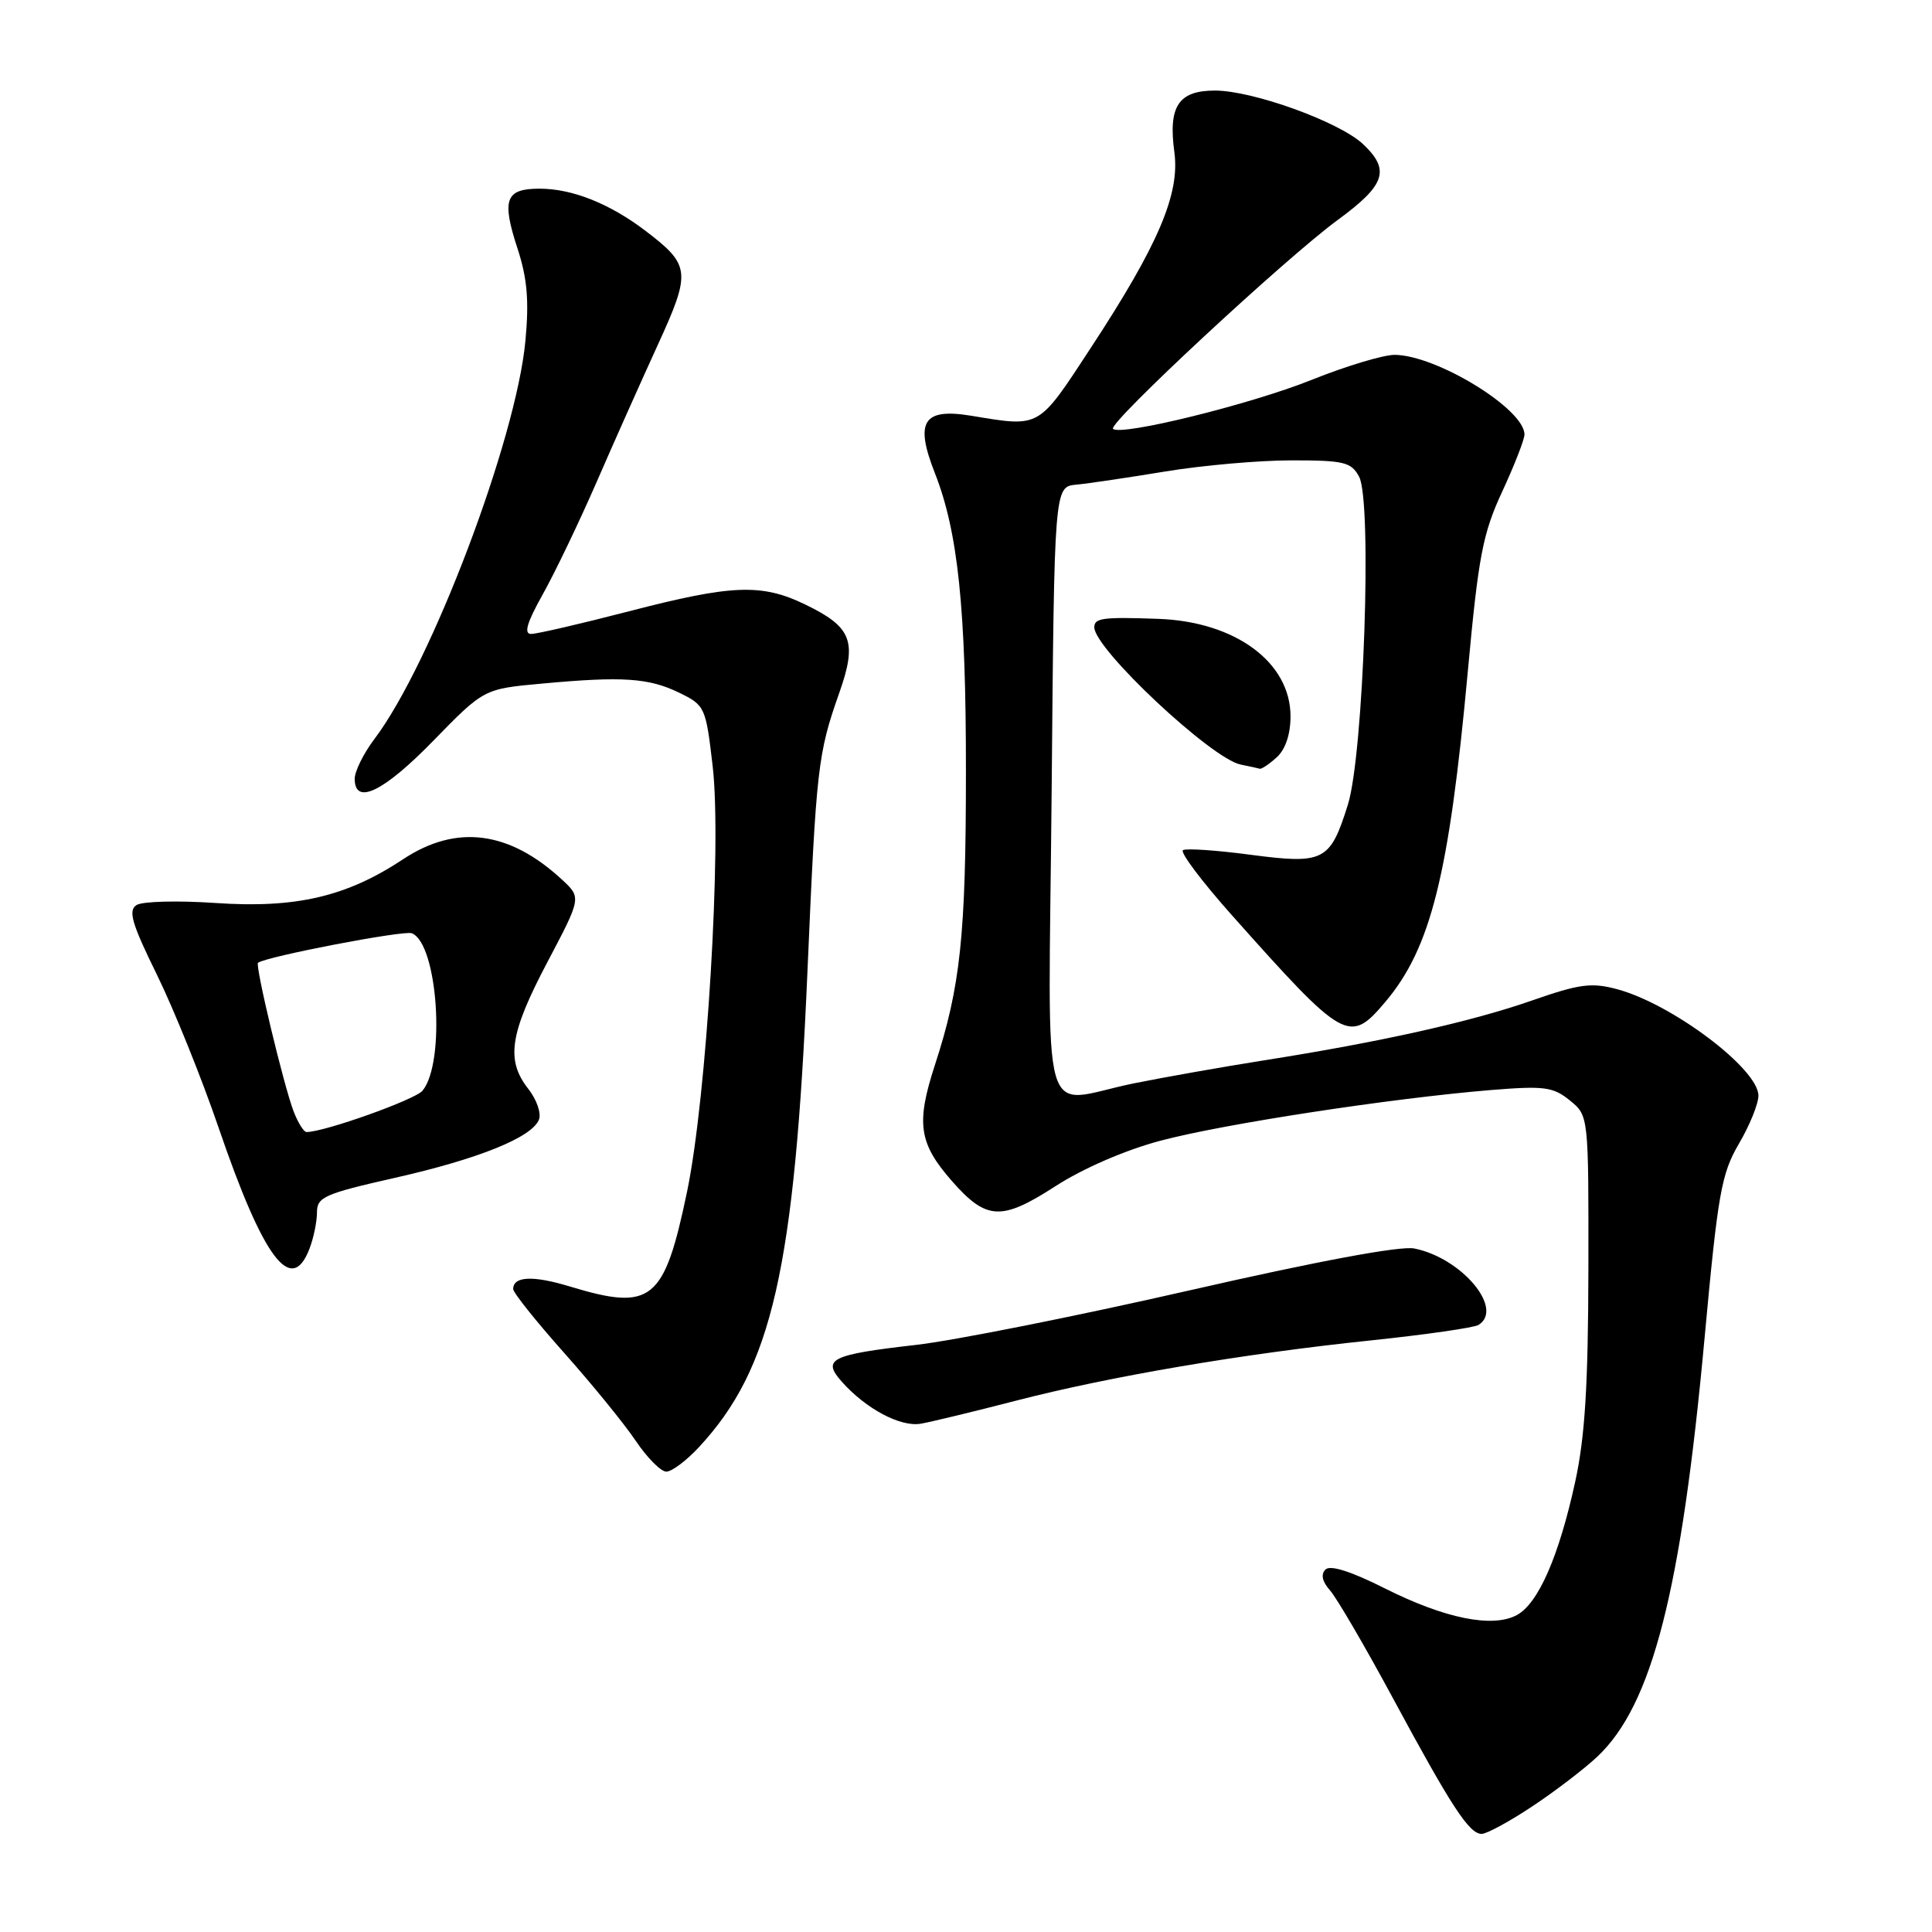 <?xml version="1.0" encoding="UTF-8" standalone="no"?>
<!DOCTYPE svg PUBLIC "-//W3C//DTD SVG 1.1//EN" "http://www.w3.org/Graphics/SVG/1.1/DTD/svg11.dtd" >
<svg xmlns="http://www.w3.org/2000/svg" xmlns:xlink="http://www.w3.org/1999/xlink" version="1.1" viewBox="0 0 256 256">
 <g >
 <path fill="currentColor"
d=" M 203.01 239.37 C 206.03 237.37 209.92 234.40 211.66 232.76 C 218.93 225.91 222.78 210.84 225.87 177.24 C 227.63 158.12 228.09 155.53 230.41 151.56 C 231.84 149.13 233.00 146.26 233.00 145.18 C 233.00 141.64 221.60 133.05 214.30 131.08 C 210.88 130.16 209.30 130.37 202.97 132.58 C 194.92 135.39 182.97 138.06 167.50 140.50 C 162.00 141.37 154.26 142.74 150.29 143.54 C 137.54 146.12 138.93 151.06 139.35 104.75 C 139.70 64.50 139.70 64.50 142.60 64.22 C 144.20 64.07 149.52 63.28 154.43 62.47 C 159.34 61.66 166.86 61.00 171.14 61.00 C 178.11 61.00 179.05 61.23 180.09 63.17 C 181.84 66.44 180.69 99.95 178.60 106.63 C 176.25 114.12 175.44 114.54 165.70 113.26 C 161.20 112.66 157.17 112.39 156.75 112.65 C 156.33 112.92 159.25 116.80 163.24 121.28 C 178.15 138.02 178.80 138.39 183.57 132.75 C 189.59 125.62 192.01 115.95 194.49 89.00 C 195.90 73.69 196.47 70.70 199.05 65.14 C 200.67 61.64 202.00 58.24 202.00 57.57 C 202.00 54.20 190.37 47.07 184.81 47.02 C 183.32 47.01 178.37 48.50 173.81 50.33 C 165.72 53.58 148.49 57.82 147.48 56.82 C 146.78 56.11 170.31 34.24 177.25 29.15 C 183.60 24.50 184.25 22.52 180.59 19.08 C 177.45 16.14 166.00 12.00 160.99 12.00 C 156.15 12.00 154.78 14.08 155.61 20.17 C 156.36 25.70 153.49 32.44 144.54 46.09 C 137.49 56.85 137.92 56.61 128.70 55.09 C 122.32 54.04 121.18 55.84 123.88 62.70 C 126.94 70.48 128.00 80.62 127.99 102.19 C 127.99 123.97 127.27 130.72 123.88 141.12 C 121.36 148.85 121.75 151.50 126.13 156.49 C 130.70 161.70 132.69 161.80 139.83 157.19 C 143.48 154.83 149.08 152.40 153.73 151.16 C 161.99 148.95 184.22 145.54 197.51 144.44 C 204.63 143.86 205.79 144.01 208.01 145.81 C 210.50 147.83 210.50 147.83 210.47 168.16 C 210.44 183.56 210.02 190.41 208.72 196.35 C 206.56 206.25 203.82 212.49 200.98 214.01 C 197.75 215.74 191.45 214.46 183.50 210.47 C 179.00 208.20 176.26 207.34 175.63 207.97 C 174.99 208.61 175.20 209.57 176.23 210.73 C 177.10 211.70 180.85 218.12 184.56 225.00 C 192.37 239.48 194.68 243.00 196.33 243.00 C 196.99 243.00 200.00 241.37 203.01 239.37 Z  M 92.62 191.75 C 102.30 181.32 105.30 168.16 107.00 128.53 C 108.16 101.71 108.37 99.85 111.19 91.86 C 113.62 84.99 112.90 83.10 106.70 80.10 C 100.91 77.30 97.02 77.45 83.34 81.00 C 76.98 82.65 71.15 84.00 70.38 84.00 C 69.38 84.00 69.81 82.52 71.92 78.75 C 73.54 75.86 76.72 69.22 79.00 64.00 C 81.27 58.77 84.93 50.58 87.12 45.79 C 91.60 36.01 91.51 35.15 85.55 30.60 C 80.80 26.98 75.83 25.00 71.50 25.00 C 66.97 25.00 66.44 26.42 68.58 32.95 C 69.86 36.87 70.12 39.85 69.62 45.16 C 68.40 58.26 57.13 87.99 49.60 97.94 C 48.17 99.84 47.00 102.20 47.00 103.19 C 47.00 106.78 50.83 104.92 57.43 98.14 C 64.12 91.28 64.12 91.28 71.81 90.58 C 82.51 89.59 85.97 89.83 90.00 91.79 C 93.42 93.46 93.52 93.69 94.43 101.50 C 95.66 111.98 93.65 145.31 91.05 157.85 C 88.01 172.44 86.38 173.76 75.52 170.47 C 70.62 168.98 68.00 169.10 68.00 170.81 C 68.00 171.29 71.04 175.09 74.75 179.26 C 78.46 183.43 82.73 188.67 84.24 190.92 C 85.75 193.16 87.57 195.00 88.29 195.00 C 89.02 195.00 90.96 193.54 92.62 191.75 Z  M 134.50 185.63 C 147.07 182.37 164.66 179.38 181.66 177.61 C 188.89 176.85 195.31 175.93 195.91 175.56 C 199.34 173.43 193.67 166.68 187.40 165.43 C 185.54 165.06 174.61 167.10 157.49 171.01 C 142.64 174.40 126.38 177.64 121.35 178.21 C 110.08 179.50 108.88 180.09 111.54 183.08 C 114.74 186.68 119.31 189.11 122.00 188.65 C 123.38 188.41 129.00 187.05 134.50 185.63 Z  M 41.02 165.43 C 41.56 164.02 42.00 161.86 42.00 160.64 C 42.00 158.62 43.00 158.18 52.24 156.09 C 63.42 153.57 70.52 150.70 71.42 148.34 C 71.74 147.50 71.10 145.68 70.00 144.28 C 67.01 140.47 67.53 136.97 72.52 127.51 C 77.04 118.94 77.04 118.94 74.47 116.56 C 67.49 110.09 60.46 109.18 53.42 113.85 C 45.91 118.82 39.23 120.38 28.54 119.65 C 23.57 119.31 18.87 119.43 18.10 119.92 C 16.95 120.64 17.45 122.35 20.79 129.15 C 23.04 133.74 26.72 142.86 28.96 149.41 C 34.92 166.83 38.62 171.75 41.02 165.43 Z  M 169.17 100.35 C 170.33 99.30 171.00 97.30 171.00 94.92 C 171.00 87.75 163.67 82.35 153.44 82.00 C 146.12 81.74 145.00 81.89 145.00 83.12 C 145.00 85.98 160.54 100.55 164.40 101.31 C 165.55 101.54 166.69 101.79 166.92 101.86 C 167.15 101.94 168.17 101.26 169.17 100.35 Z  M 38.90 147.25 C 37.58 143.79 33.77 127.87 34.19 127.57 C 35.40 126.72 53.49 123.25 54.56 123.66 C 58.01 124.99 59.08 140.78 55.98 144.53 C 54.98 145.72 42.98 150.00 40.62 150.00 C 40.25 150.00 39.48 148.76 38.90 147.25 Z "/>
</g>
</svg>